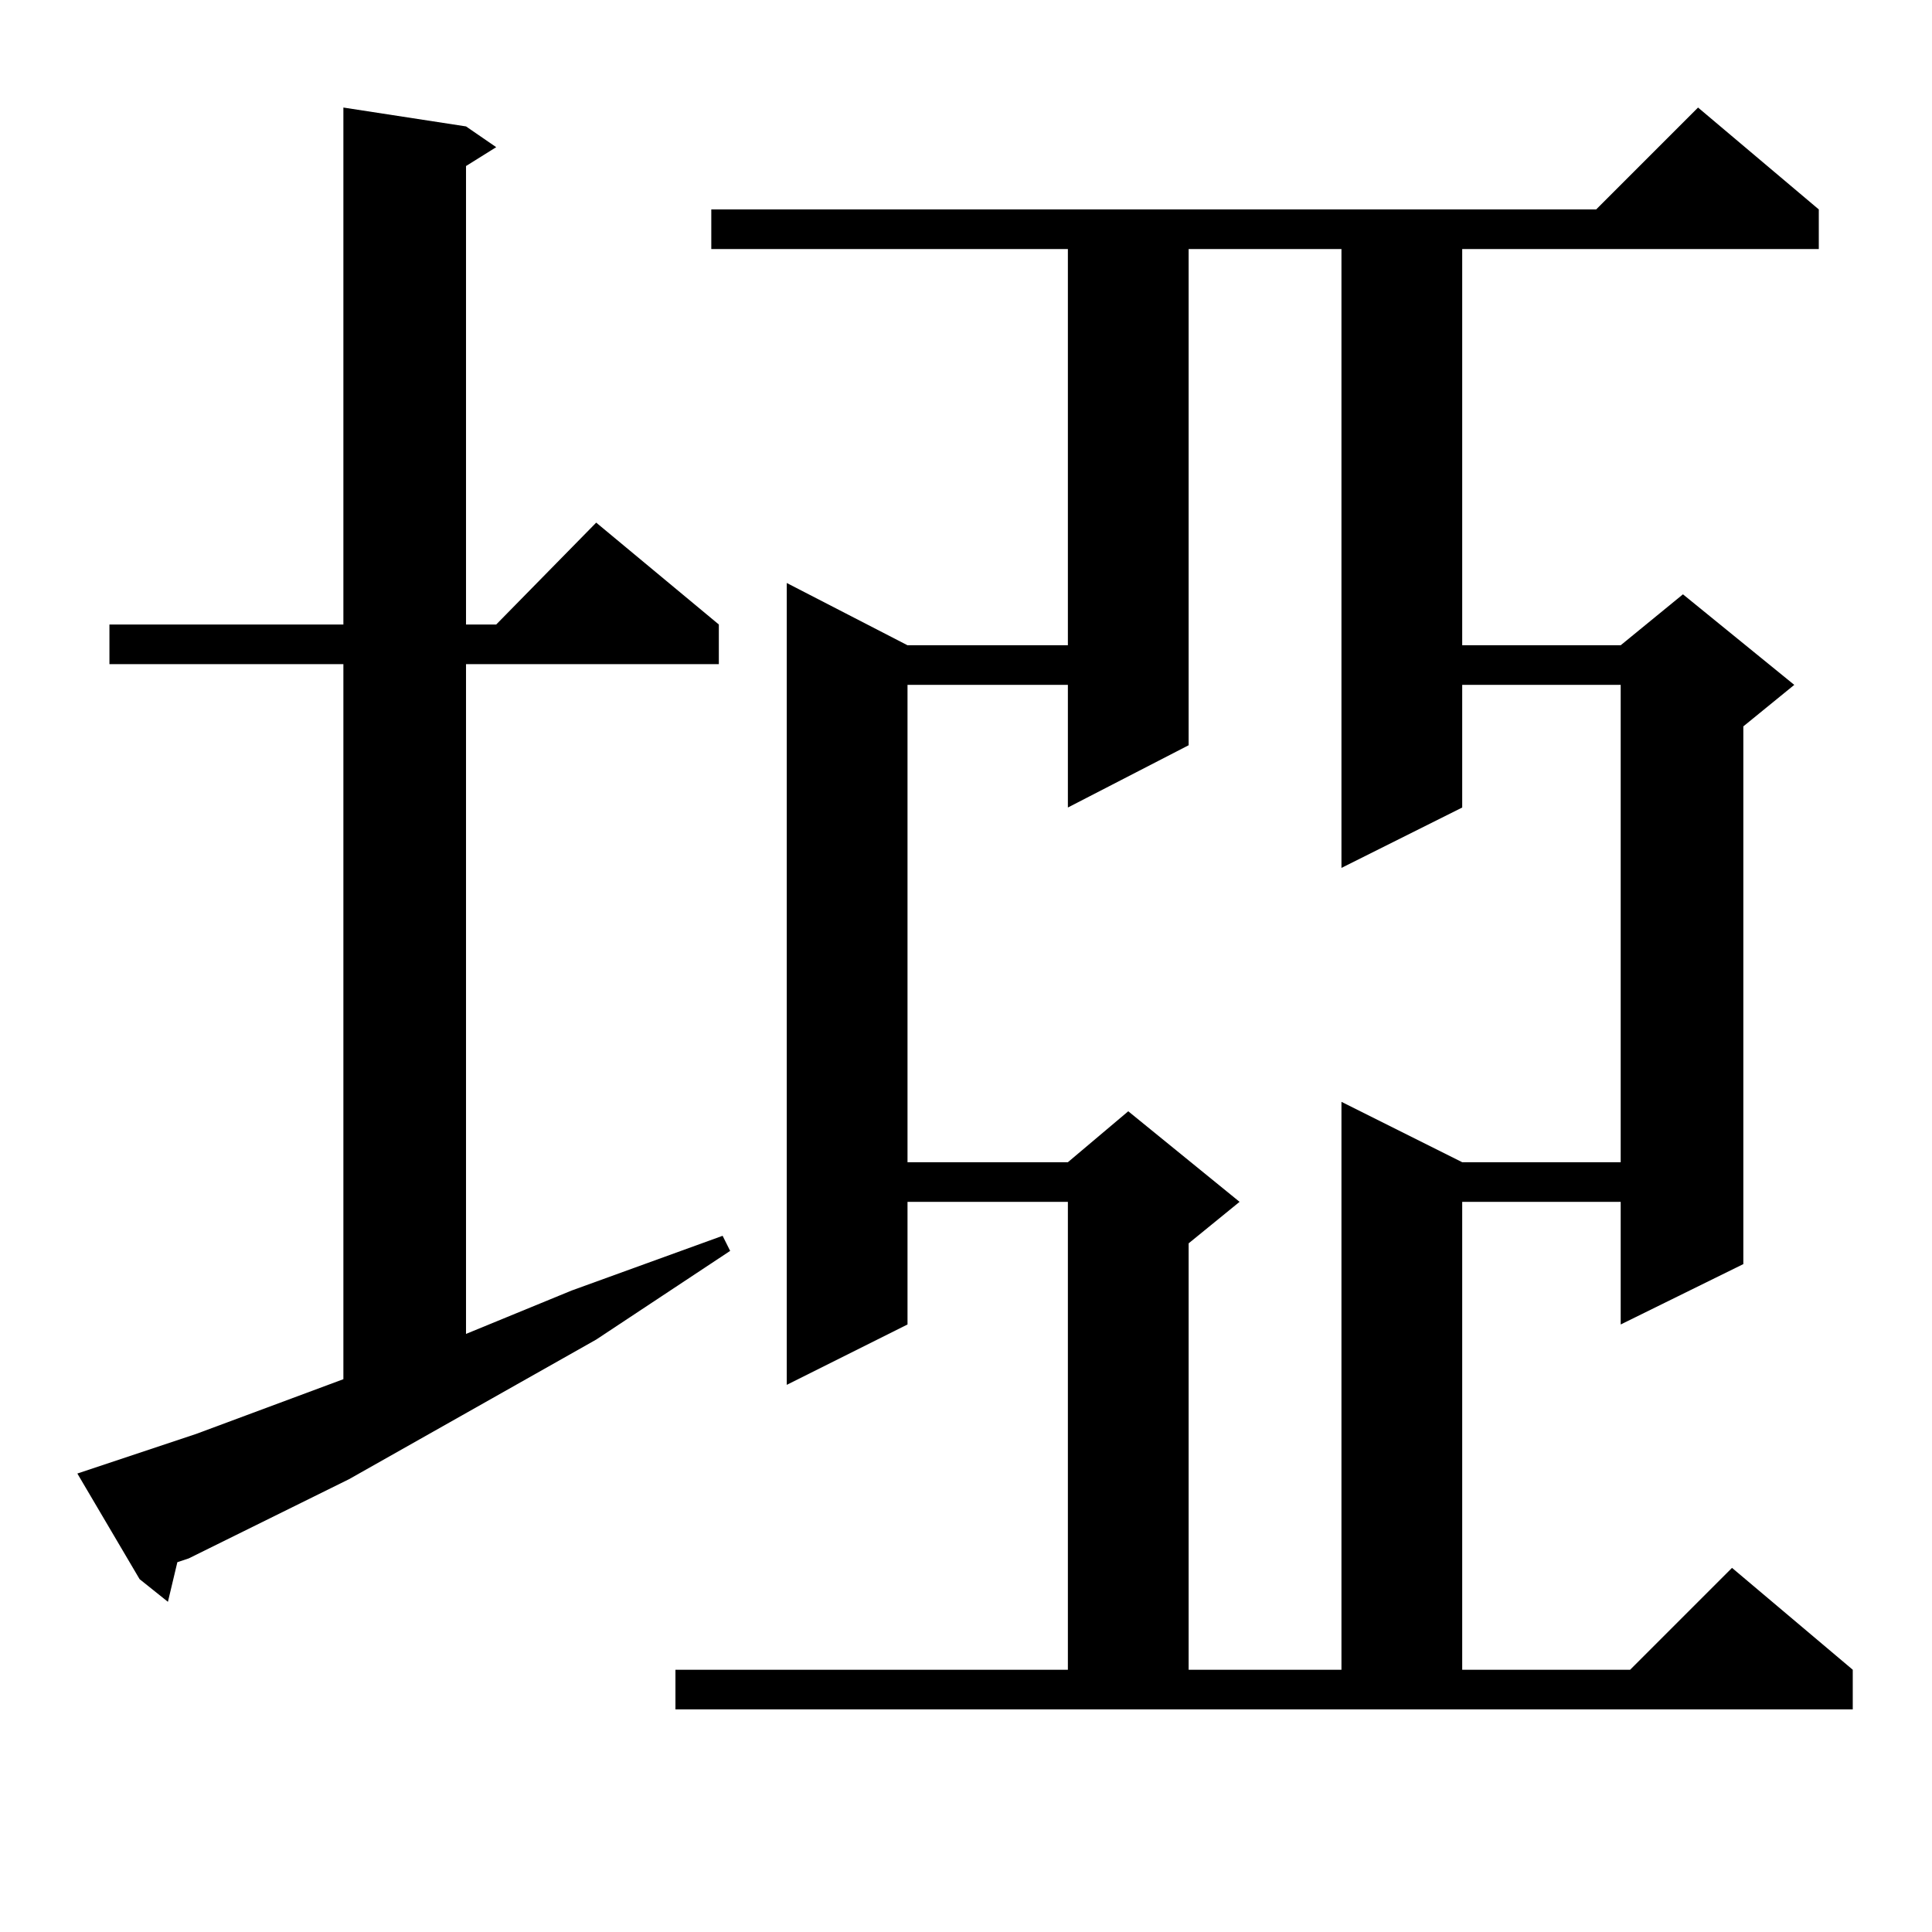 <?xml version="1.0" standalone="no"?>
<!DOCTYPE svg PUBLIC "-//W3C//DTD SVG 1.1//EN" "http://www.w3.org/Graphics/SVG/1.1/DTD/svg11.dtd" >
<svg xmlns="http://www.w3.org/2000/svg" xmlns:xlink="http://www.w3.org/1999/xlink" version="1.1" viewBox="0 -144 1024 1024">
  <g transform="matrix(1 0 0 -1 0 880)">
   <path fill="currentColor"
d="M358 139h208v248h-85v-65l-64 -32v425l64 -33h85v210h-189v21h469l54 54l64 -54v-21h-189v-210h84l33 27l59 -48l-27 -22v-285l-65 -32v65h-84v-248h89l54 54l64 -54v-21h-624v21zM630 892v-263l-64 -33v65h-85v-253h85l32 27l59 -48l-27 -22v-226h81v301l64 -32h84v253
h-84v-65l-64 -32v328h-81zM104 264l78 29v379h-124v21h124v274l65 -10l16 -11l-16 -10v-243h16l53 54l65 -54v-21h-134v-355l56 23l80 29l4 -8l-71 -47l-131 -74l-85 -42l-6 -2l-5 -21l-15 12l-33 56z" />
  </g>

</svg>
